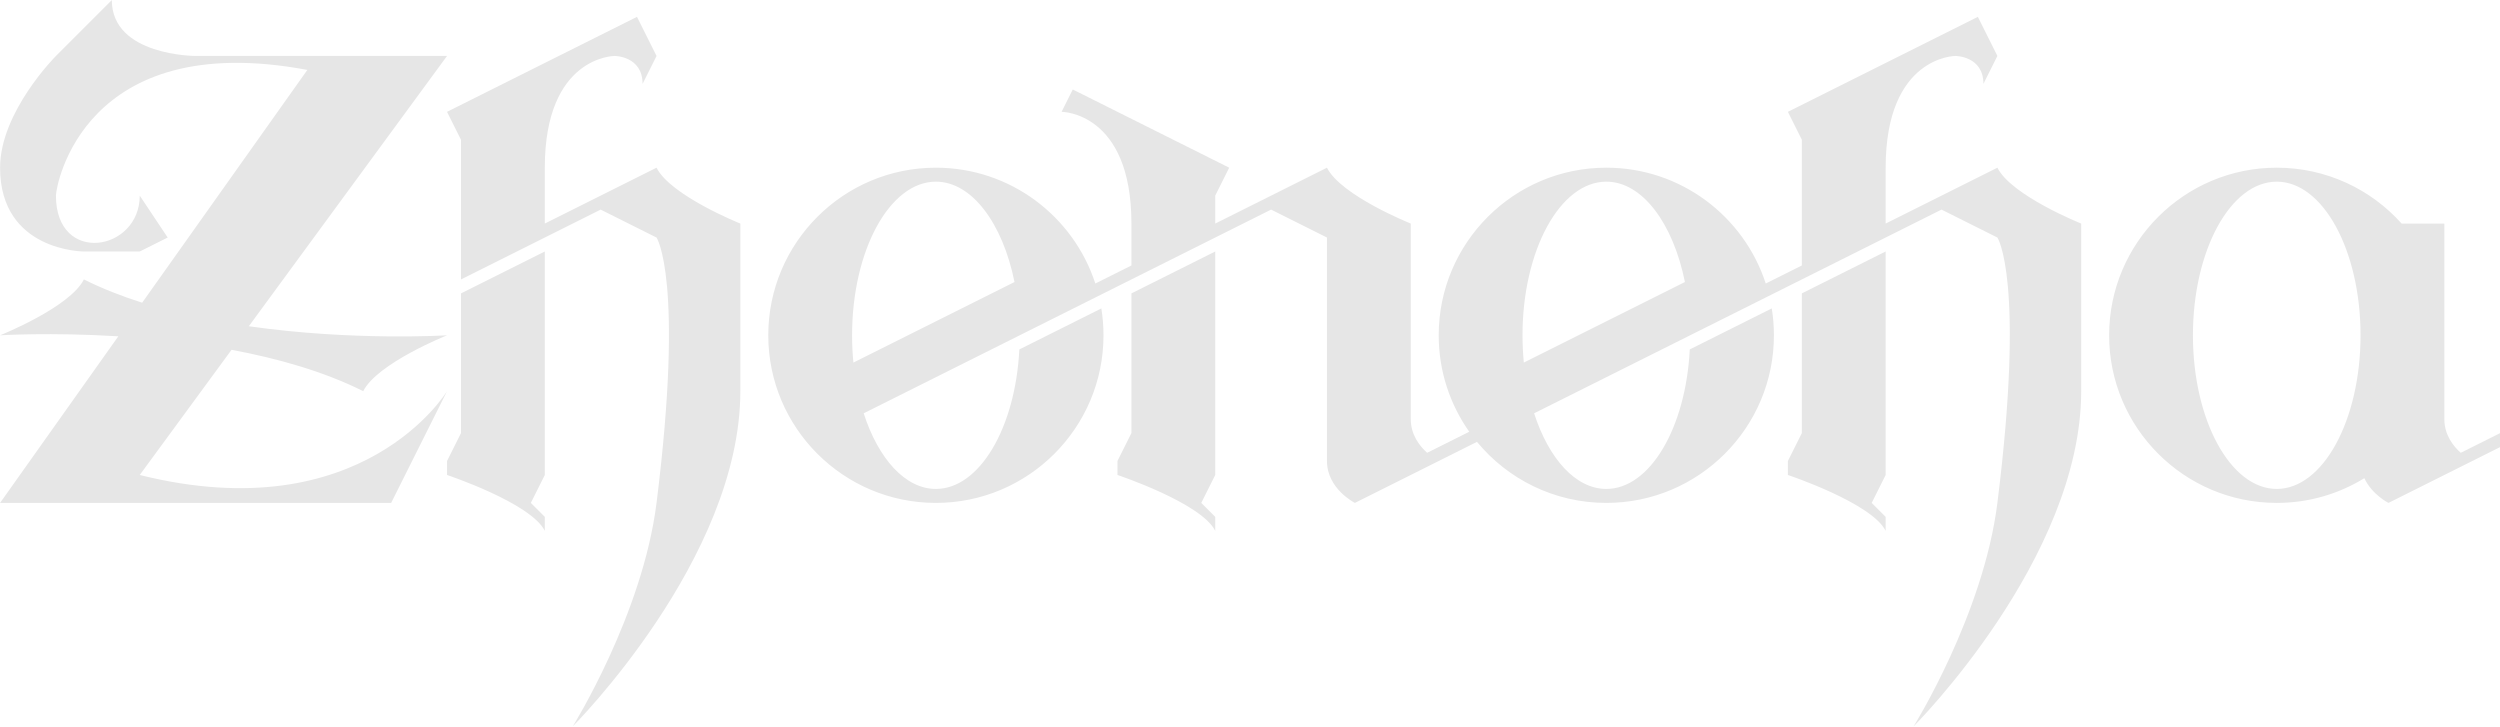 <?xml version="1.0" encoding="UTF-8" standalone="no"?>
<!DOCTYPE svg PUBLIC "-//W3C//DTD SVG 1.1//EN" "http://www.w3.org/Graphics/SVG/1.1/DTD/svg11.dtd">
<svg width="100%" height="100%" viewBox="0 0 1220 355" version="1.1" xmlns="http://www.w3.org/2000/svg" xmlns:xlink="http://www.w3.org/1999/xlink" xml:space="preserve" xmlns:serif="http://www.serif.com/" style="fill-rule:evenodd;clip-rule:evenodd;stroke-linejoin:round;stroke-miterlimit:2;">
    <g transform="matrix(1,0,0,1,-350,-362.793)">
        <g transform="matrix(1.704,0,0,1.704,-413.352,-427.821)">
            <path d="M576,496L630.4,468.8L636,480L632,488C632,480 624,480 624,480C624,480 604,480 604,512L604,528L636,512C640,520 660,528 660,528L660,576C660,624 612,672 612,672C612,672 632,640 636,608C644,544 636,532 636,532L620,524L580,544.001L580,504L576,496ZM964,539.999L964,504L960,496L1014.4,468.8L1020,480L1016,488C1016,480 1008,480 1008,480C1008,480 988,480 988,512L988,528L1020,512C1024,520 1044,528 1044,528L1044,576C1044,624 996,672 996,672C996,672 1016,640 1020,608C1028,544 1020,532 1020,532L1004,524L887.323,582.339C891.501,595.3 899.201,604 908,604C920.503,604 930.786,586.434 931.9,564.046L955.385,552.304C955.79,554.809 956,557.38 956,560C956,586.492 934.492,608 908,608C893.096,608 879.769,601.192 870.96,590.517L859.996,595.998L860,596L836,608C836,608 828,604 828,596L828,532L812,524L695.323,582.339C699.501,595.3 707.201,604 716.001,604C728.502,604 738.784,586.438 739.9,564.05L763.385,552.307C763.79,554.814 764,557.383 764,560C764,586.492 742.492,608 716,608C689.508,608 668,586.492 668,560C668,533.508 689.508,512 716,512C737.318,512 755.409,525.927 761.661,545.169L772,540L772,528C772,496 752,496 752,496L755.2,489.6L800,512L796,520L796,528L828,512C832,520 852,528 852,528L852,584C852,588.461 854.487,591.678 856.688,593.651L868.749,587.621C863.238,579.807 860,570.279 860,560C860,533.508 881.508,512 908,512C929.316,512 947.405,525.924 953.66,545.168L964,539.999ZM604,536L580,548L580,588L576,596L576,600C576,600 600,608.001 604,616L604,612L600,608L604,600L604,536ZM988,535.996L988,600L984,608L988,612L988,616C984,608.001 960,600 960,600L960,596L964,588L964,547.996L988,535.996ZM796,536L772,548L772,588L768,596L768,600C768,600 792,608 796,616L796,612L792,608L796,600L796,536ZM1125.09,600.919C1117.79,605.409 1109.19,608 1100,608C1073.51,608 1052,586.492 1052,560C1052,533.508 1073.51,512 1100,512C1114.2,512 1126.98,518.184 1135.77,528.004L1148,528.004C1148,547.025 1148,516.109 1148,584C1148,588.462 1150.49,591.68 1152.69,593.653L1164,588L1164,591.996L1132,608C1132,608 1127.28,605.639 1125.09,600.919ZM472,536C472,536 448,536 448,512C448,496 464,480 464,480L480,464C480,480 504,480 504,480L576,480L519.235,557.407C549.076,561.683 576,560 576,560C576,560 556,568 552,576C540.684,570.342 527.447,566.605 514.286,564.155L488,600C551.998,616.002 576,576 576,576L560,608L448,608L481.858,560.291C462.422,559.099 448,560 448,560C448,560 468,552 472,544C477.22,546.61 482.849,548.811 488.689,550.665L536,484C472,472 464,517 464,520C464,539.999 488,535.996 488,520L496,532L488,536L472,536ZM1124,560C1124,584.284 1113.25,604 1100,604C1086.75,604 1076,584.284 1076,560C1076,535.716 1086.75,516 1100,516C1113.25,516 1124,535.716 1124,560ZM738.517,544.745L692.378,567.815C692.13,565.278 692,562.666 692,560C692,535.716 702.754,516 716.001,516C726.322,516 735.13,527.97 738.517,544.745ZM930.515,544.742L884.378,567.811C884.13,565.278 884,562.666 884,560C884,535.716 894.754,516 908,516C918.321,516 927.13,527.97 930.515,544.742Z" style="fill:rgb(230,230,230);"/>
        </g>
    </g>
</svg>
